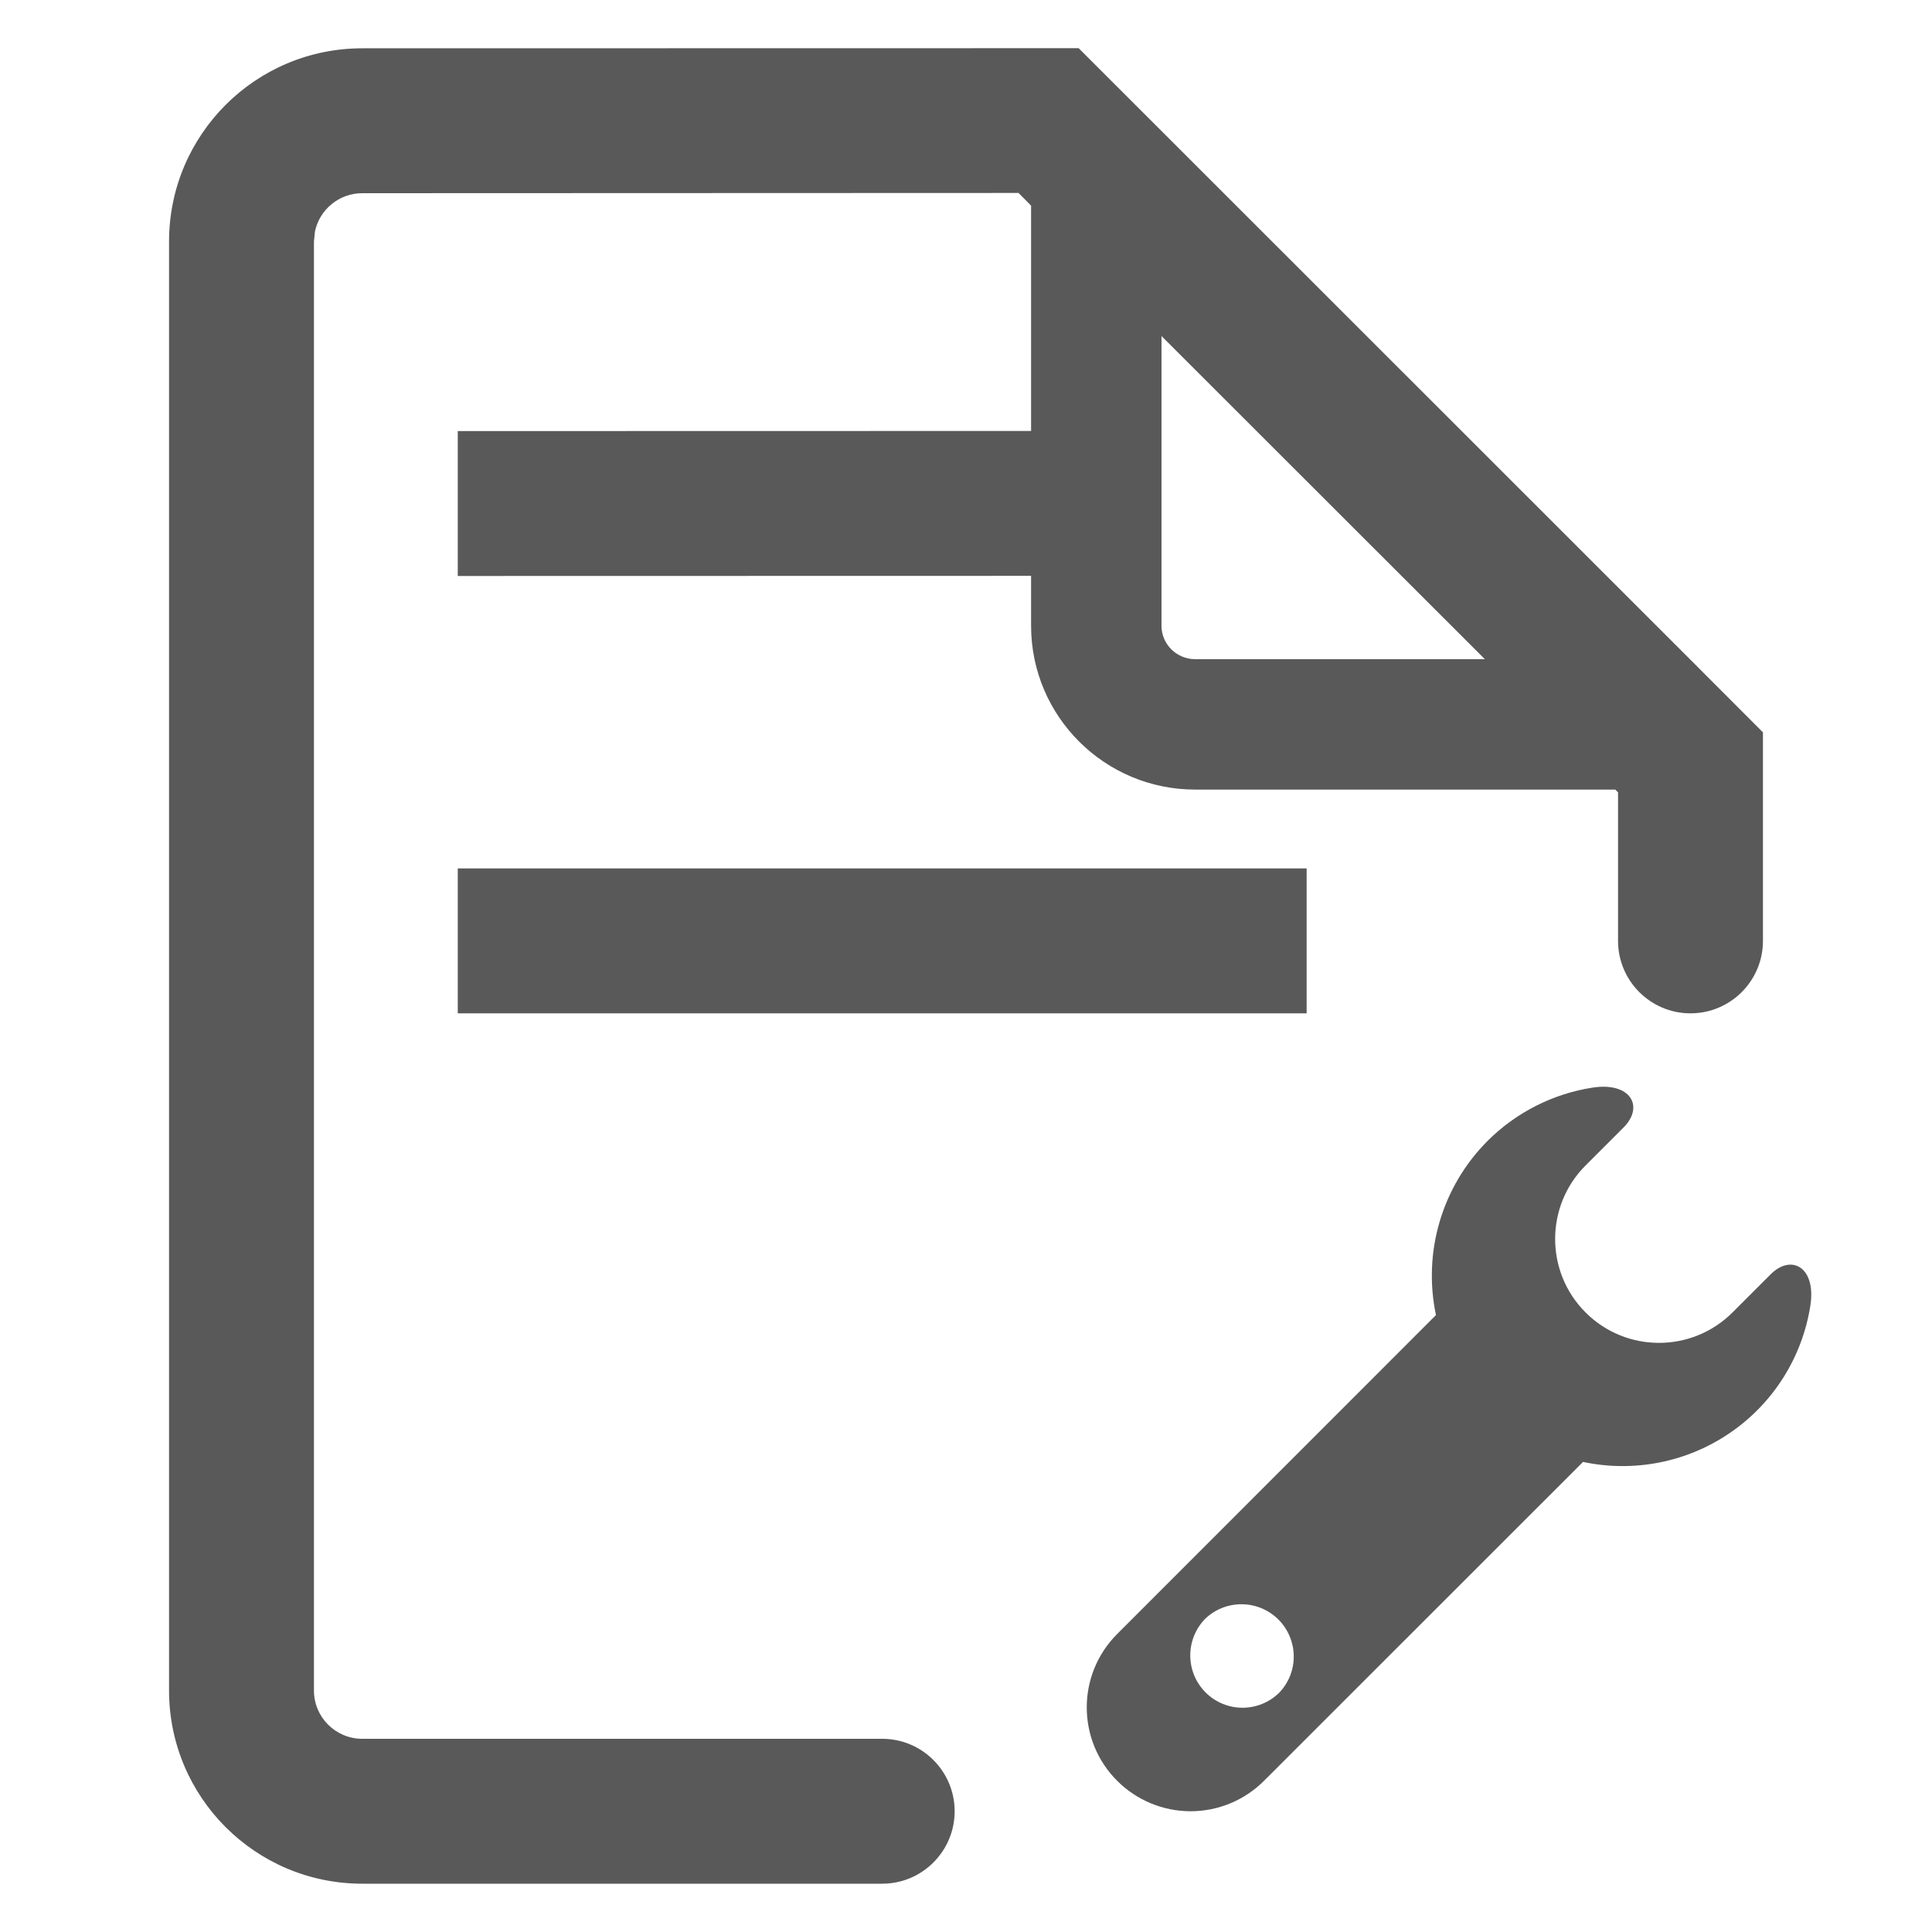 <?xml version="1.0" encoding="UTF-8"?>
<svg width="16px" height="16px" viewBox="0 0 16 16" version="1.1" xmlns="http://www.w3.org/2000/svg" xmlns:xlink="http://www.w3.org/1999/xlink">
    <title>middleware deployment 2</title>
    <g id="middleware-deployment" stroke="none" stroke-width="1" fill="none" fill-rule="evenodd">
        <rect id="矩形" fill="#000000" opacity="0" x="0" y="0" width="16" height="16"></rect>
        <path d="M8.933,0.399 L9.109,0.575 L13.995,5.459 L14.6,6.065 L14.6,7.792 C14.6,8.123 14.331,8.392 14,8.392 C13.669,8.392 13.4,8.123 13.4,7.792 L13.4,6.562 L13.377,6.539 L9.898,6.539 C9.148,6.539 8.539,5.932 8.539,5.182 L8.539,4.769 L3.791,4.77 L3.791,3.57 L8.539,3.569 L8.539,1.703 L8.435,1.598 L3,1.6 C2.807,1.6 2.645,1.737 2.608,1.919 L2.6,2 L2.6,14 C2.6,14.221 2.779,14.4 3,14.4 L7.306,14.4 C7.637,14.4 7.906,14.669 7.906,15 C7.906,15.331 7.637,15.6 7.306,15.6 L3,15.6 C2.116,15.6 1.4,14.884 1.4,14 L1.4,2 C1.4,1.116 2.116,0.4 3,0.4 L8.933,0.399 Z M10.821,7.192 L10.821,8.392 L3.791,8.392 L3.791,7.192 L10.821,7.192 Z M9.619,2.783 L9.619,5.182 C9.619,5.335 9.744,5.459 9.898,5.459 L12.297,5.459 L9.619,2.783 Z" id="形状结合" fill="#595959" fill-rule="nonzero"></path>
        <path d="M13.19,9.007 C13.503,8.959 13.619,9.163 13.446,9.337 L13.131,9.652 C12.795,9.987 12.795,10.534 13.131,10.869 C13.466,11.205 14.012,11.205 14.348,10.869 L14.663,10.554 C14.837,10.38 15.041,10.497 14.993,10.81 C14.927,11.237 14.688,11.618 14.332,11.863 C13.976,12.109 13.533,12.197 13.11,12.107 L10.468,14.748 C10.307,14.909 10.088,15 9.86,15 C9.632,15 9.413,14.909 9.252,14.748 C8.916,14.412 8.916,13.868 9.252,13.532 L11.892,10.891 C11.782,10.369 11.942,9.827 12.319,9.449 C12.555,9.213 12.86,9.058 13.19,9.007 Z M10.588,13.413 C10.422,13.247 10.155,13.243 9.984,13.403 C9.815,13.573 9.815,13.846 9.984,14.016 C10.153,14.185 10.427,14.185 10.596,14.016 C10.757,13.846 10.753,13.579 10.588,13.413 Z" id="形状结合" fill="#595959" fill-rule="nonzero"></path>
    </g>
</svg>